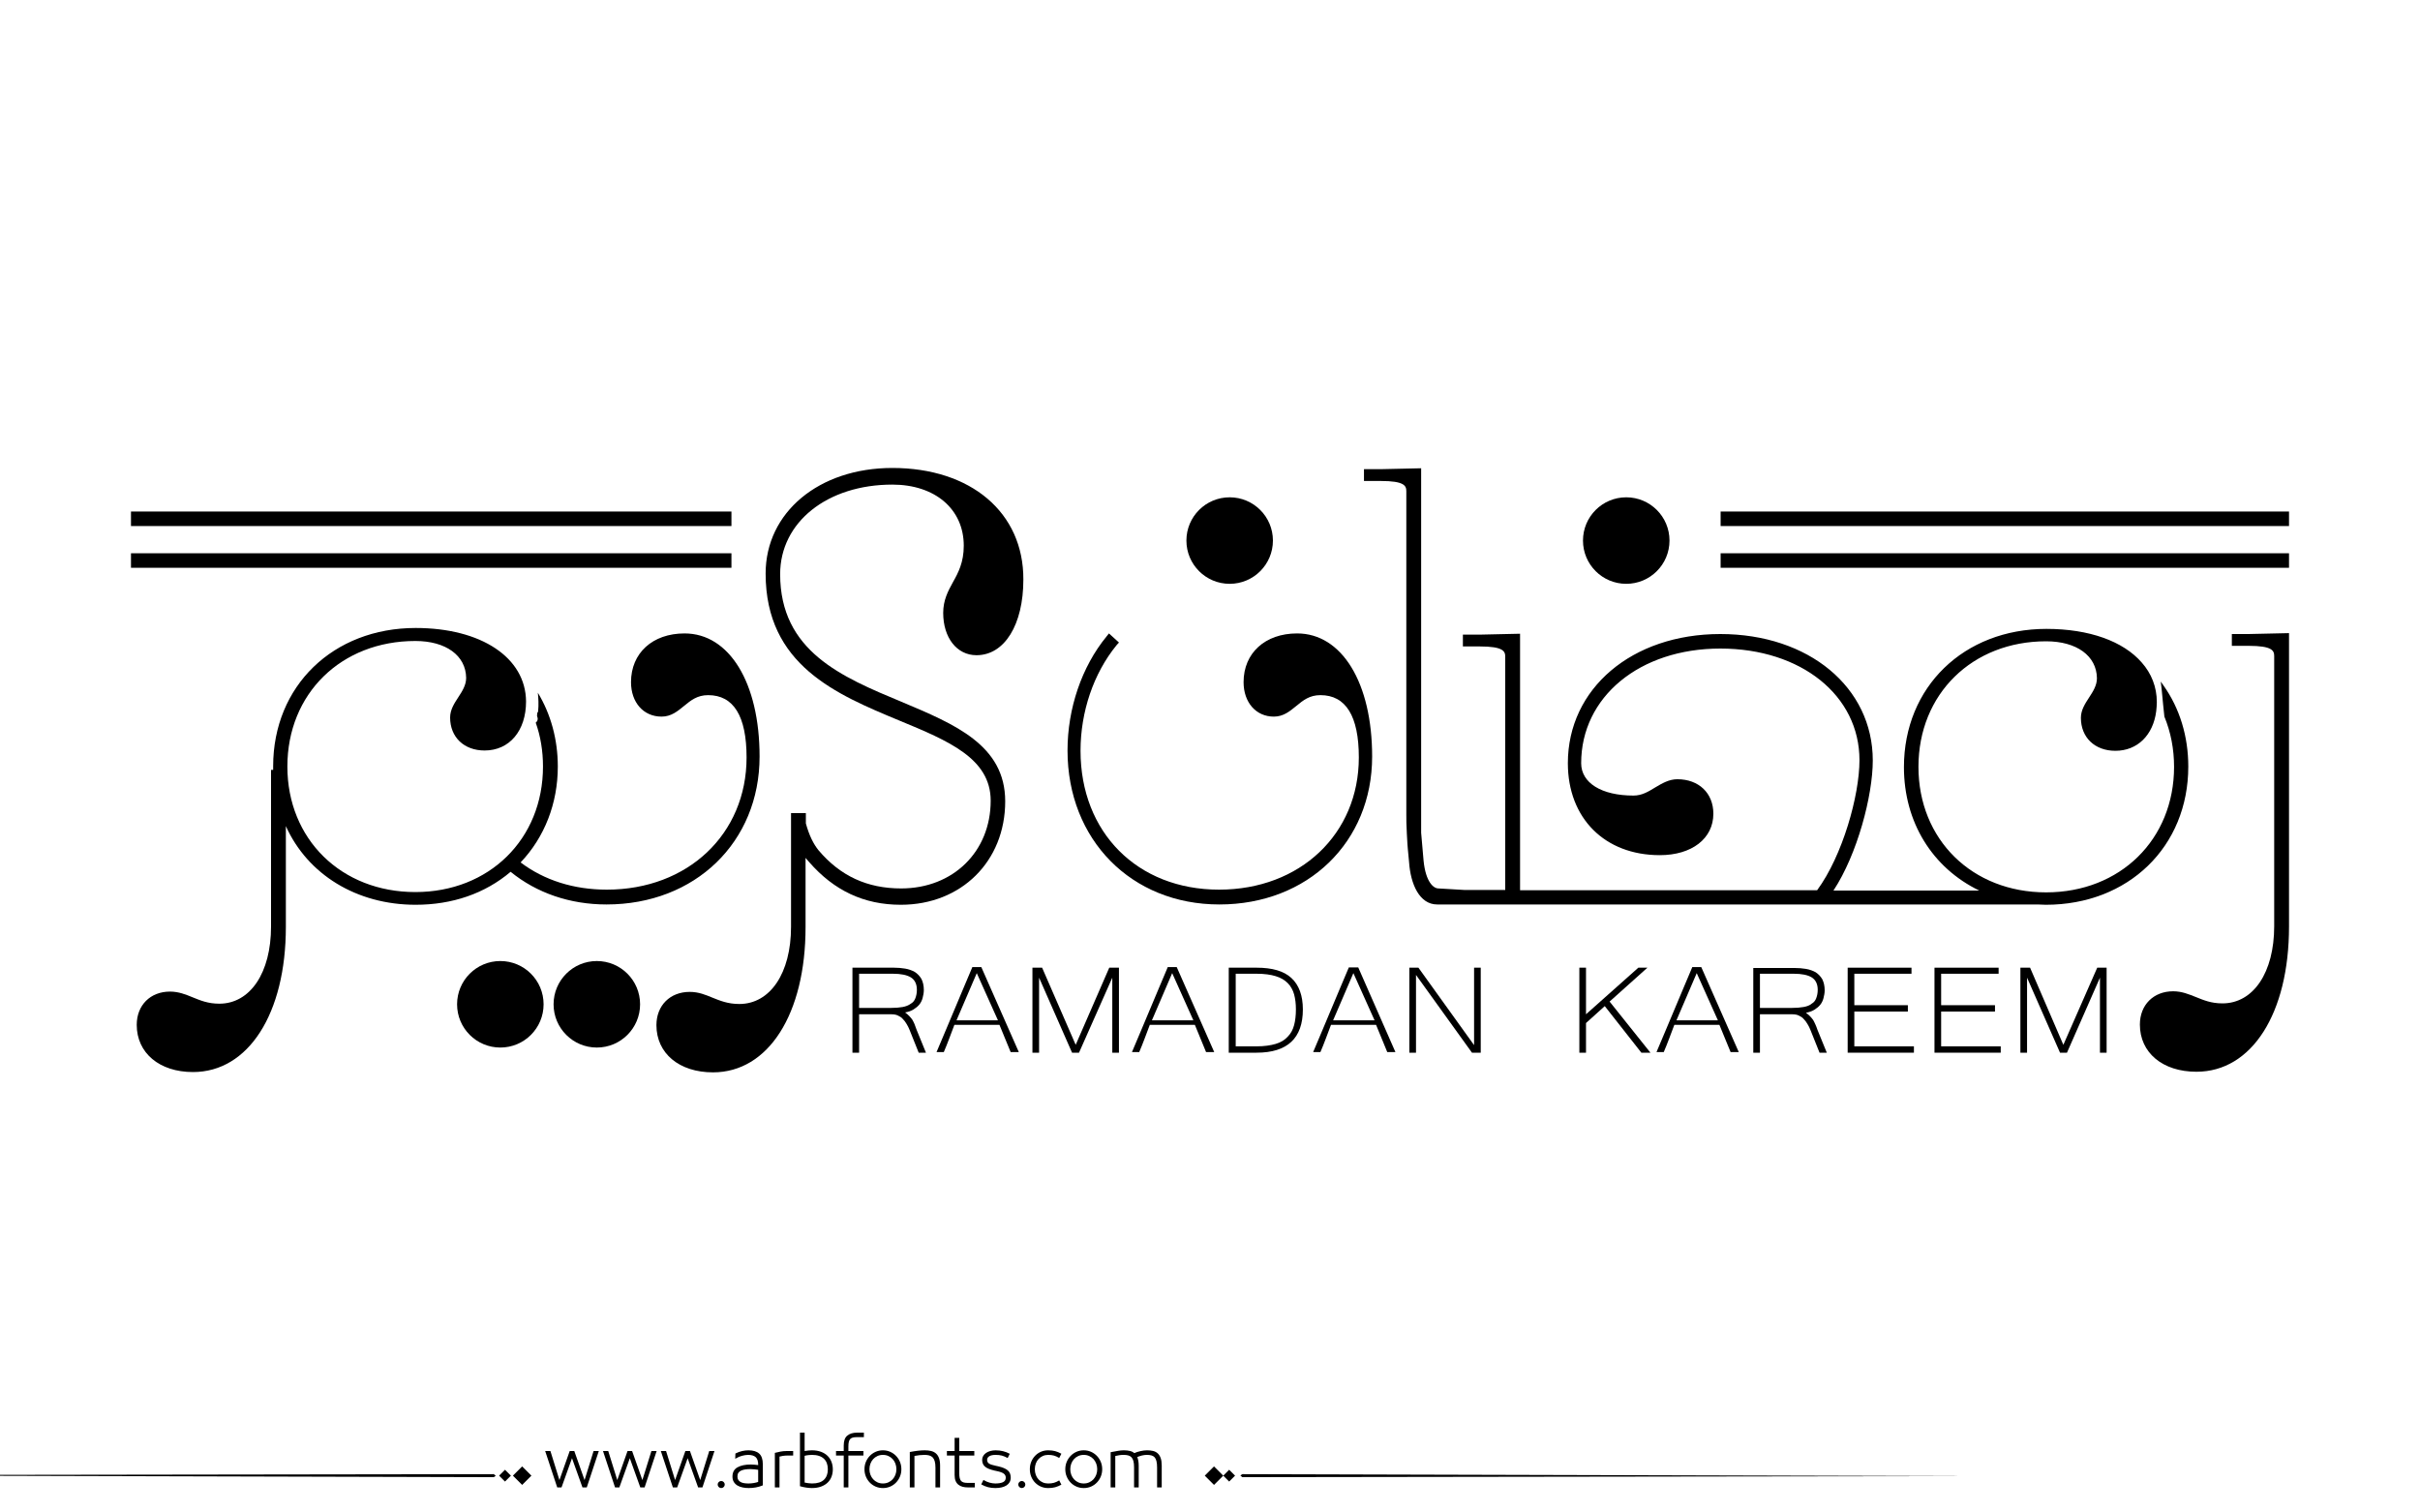 <?xml version="1.0" encoding="utf-8"?>
<!-- Generator: Adobe Illustrator 22.1.0, SVG Export Plug-In . SVG Version: 6.00 Build 0)  -->
<svg version="1.1" id="Layer_1" xmlns="http://www.w3.org/2000/svg" xmlns:xlink="http://www.w3.org/1999/xlink" x="0px" y="0px"
	 viewBox="0 0 800 500" style="enable-background:new 0 0 800 500;" xml:space="preserve">
<g>
	<path fill="#000000" d="M537.6,193c7.9,0,14.3-6.4,14.3-14.3c0-7.9-6.4-14.3-14.3-14.3c-7.9,0-14.3,6.4-14.3,14.3C523.3,186.6,529.7,193,537.6,193
		"/>
	<path fill="#000000" d="M406.5,193c7.9,0,14.3-6.4,14.3-14.3c0-7.9-6.4-14.3-14.3-14.3c-7.9,0-14.3,6.4-14.3,14.3C392.2,186.6,398.6,193,406.5,193
		"/>
	<path fill="#000000" d="M475.1,299h7.8l190.7,0c0.9,0,1.8,0.1,2.7,0.1c27.3,0,47.1-19.2,47.1-45.7c0-9.9-2.8-19.2-8.2-26.8l-0.9-1.3l0.3,2.6
		l0.5,5.2l0.4,3.8c2.1,5.1,3.2,10.7,3.2,16.6c0,24-17.8,41.5-42.3,41.5c-24.5,0-42.2-17.5-42.2-41.5c0-24.1,17.8-41.5,42.2-41.5
		c10.1,0,16.7,4.8,16.8,12.2c0,2.4-1.3,4.4-2.6,6.4c-1.3,2-2.7,4.1-2.7,6.7c0,6.5,4.6,10.9,11.4,10.9c7.3,0,12.5-5.2,13.5-13.1
		c0.1-1,0.2-2,0.2-3c0-5-1.8-9.5-5-13.1v0c-6.1-7-17.3-11.1-31.5-11.1c-27.3,0-47.1,19.2-47.1,45.7c0,18.2,9.4,33.3,24.9,40.8
		l-48.2,0c7.9-12,13-31.4,13-43c0-24.2-21.2-41.8-50.4-41.8c-29.2,0-50.4,18-50.4,42.7c0,18.2,12.2,30.4,30.4,30.4
		c10.6,0,17.7-5.5,17.7-13.7c0-6.8-4.8-11.4-11.9-11.4c-2.8,0-5.1,1.4-7.3,2.7c-2.3,1.4-4.4,2.7-7.2,2.7c-10.6,0-17.3-4.2-17.3-10.7
		c0-21.9,19.3-37.9,46-37.9c26.7,0,46,15.5,46,36.9c0,11.7-5.6,31.6-14,43l-98.2,0l0-84.8l-13.4,0.3h-5.5v3.9l5.5,0
		c7.9,0,8.5,1.6,8.5,3.4l0,77.1l-13.6,0l-8.5-0.5c-1.6,0-4.2-2.1-4.9-9.2l-0.8-9.2l0-120.5l-13.4,0.3l-5.5,0v3.9h5.5
		c7.9,0,8.5,1.6,8.5,3.4l0,107c-0.1,2.1,0.4,10.8,0.5,11.3l0.4,4.2C466.3,292.4,469.3,299,475.1,299"/>
	<path fill="#000000" d="M295,154.7c-24.3,0-41.9,14.7-41.9,34.9c0,30.3,23.5,40,44.2,48.6c16.2,6.7,30.2,12.5,30.2,26.5c0,16.8-12.4,29-29.6,29
		c-11.2,0-20.1-4.1-27.3-12.6c-1.7-2.1-3.1-4.9-4.2-8.9v-3.4l-4.9,0l0,37.6c0,15.3-6.9,25.5-17.1,25.5c-3.8,0-6.4-1.1-8.9-2.1
		c-2.2-0.9-4.5-1.9-7.5-1.9c-6.5,0-11,4.5-11,11c0,9.3,7.5,15.6,18.7,15.6c18.3,0,30.6-19.3,30.6-48l0-22.9c0.4,0.4,0.7,0.9,1.2,1.4
		c8.2,9.4,18.1,14.1,30.3,14.1c20,0,34.5-14.4,34.5-34.2c0-18.6-16.7-25.5-34.3-32.9c-19.7-8.2-40.1-16.7-40.1-42.2
		c0-17.2,15.6-29.6,37.1-29.6c14.1,0,23.6,8.1,23.6,20.2c0,5.5-1.8,8.9-3.6,12.1c-1.6,2.9-3.2,5.9-3.2,10.1c0,8.2,4.5,14,11,14
		c9.3,0,15.5-10.1,15.5-25C338.4,169.4,320.9,154.7,295,154.7"/>
	<path fill="#000000" d="M737.8,209.6v3.9h5.5c7.9,0,8.5,1.6,8.5,3.4l0,89.3c0,15.3-6.9,25.5-17.1,25.5c-3.8,0-6.3-1.1-8.8-2.1
		c-2.3-0.9-4.6-1.9-7.5-1.9c-6.5,0-11,4.5-11,11c0,9.3,7.5,15.6,18.7,15.6c18.3,0,30.6-19.3,30.6-48l0-97l-13.4,0.3L737.8,209.6z"/>
	<path fill="#000000" d="M453.6,250.1c0-24.4-10-40.7-24.8-40.7c-10.6,0-17.7,6.5-17.7,16.1c0,6.7,4.1,11.4,10,11.4c3.2,0,5.3-1.8,7.4-3.5
		c2.3-1.9,4.4-3.6,8-3.6c8.4,0,12.7,6.9,12.7,20.6c0,25.3-19.4,43.7-46.2,43.7c-27,0-45.8-18.9-45.8-45.9c0-12.9,4.3-25.6,11.9-34.9
		l0.8-0.9l-3.3-3l-0.8,1c-8.2,10-12.9,23.8-12.9,37.7c0,29.5,21.1,50.9,50.2,50.9C432.3,299,453.6,278.4,453.6,250.1"/>
	<path fill="#000000" d="M200.5,299c29.3,0,50.6-20.6,50.6-48.9c0-24.4-10-40.7-24.8-40.7c-10.6,0-17.7,6.5-17.7,16.1c0,6.7,4.1,11.4,10.1,11.4
		c3.2,0,5.3-1.8,7.4-3.5c2.3-1.9,4.4-3.6,8-3.6c8.4,0,12.7,6.9,12.7,20.6c0,25.3-19.4,43.7-46.2,43.7c-10.9,0-20.7-3.1-28.5-9
		c7.9-8.3,12.3-19.5,12.3-31.7c0-8.9-2.3-17.3-6.6-24.4c0.2,1.9,0.3,4,0.1,6c0,0.3-0.1,0.5-0.3,0.7c0,0,0,0,0,0c0,0.1,0,0.2,0,0.3
		c-0.1,0.4-0.1,0.8,0.1,1.2c0.2,0.7-0.1,1.3-0.6,1.7c1.6,4.5,2.4,9.4,2.4,14.5c0,24-17.8,41.5-42.2,41.5
		c-24.5,0-42.3-17.5-42.3-41.5c0-24.1,17.8-41.5,42.3-41.5c10.1,0,16.7,4.8,16.8,12.2c0,2.4-1.3,4.4-2.6,6.4c-1.3,2-2.7,4.1-2.7,6.7
		c0,6.5,4.6,10.9,11.4,10.9c8.2,0,13.7-6.5,13.7-16.2c-0.1-14.5-14.8-24.3-36.5-24.3c-27.3,0-47.1,19.2-47.1,45.7c0,0.4,0,0.8,0,1.2
		h-0.7l0,51.8c0,15.3-6.9,25.5-17.1,25.5c-3.8,0-6.3-1.1-8.8-2.1c-2.2-0.9-4.6-1.9-7.5-1.9c-6.5,0-11,4.5-11,11
		c0,9.3,7.5,15.6,18.6,15.6c18.3,0,30.7-19.3,30.7-48l0-33.3c7.2,16,23.4,26,42.9,26c12.1,0,22.9-3.7,31.4-10.9
		C177.4,295.2,188.4,299,200.5,299"/>
	<path fill="#000000" d="M197.3,317.7c-7.9,0-14.3,6.4-14.3,14.3c0,7.9,6.4,14.3,14.3,14.3c7.9,0,14.3-6.4,14.3-14.3
		C211.6,324.1,205.2,317.7,197.3,317.7"/>
	<path fill="#000000" d="M165.4,317.7c-7.9,0-14.3,6.4-14.3,14.3c0,7.9,6.4,14.3,14.3,14.3c7.9,0,14.3-6.4,14.3-14.3
		C179.7,324.1,173.3,317.7,165.4,317.7"/>
	<rect x="568.8" y="169.1" width="187.9" height="4.8"/>
	<rect x="568.8" y="182.9" width="187.9" height="4.8"/>
	<rect x="43.3" y="169.1" width="198.5" height="4.8"/>
	<rect x="43.3" y="182.9" width="198.5" height="4.8"/>
	<path fill="#000000" d="M302.3,338.5c-0.2-0.5-0.5-1-0.7-1.4c-0.3-0.4-0.6-0.8-1-1.2c-0.4-0.4-0.8-0.8-1.4-1.2c1.1-0.2,2-0.5,2.8-1
		c0.8-0.5,1.4-1,1.9-1.6c0.5-0.6,0.9-1.4,1.1-2.2c0.2-0.8,0.4-1.7,0.4-2.6c0-1.5-0.3-2.7-0.8-3.7c-0.6-1-1.3-1.7-2.2-2.3
		c-0.9-0.5-2-0.9-3.2-1.1c-1.2-0.2-2.4-0.3-3.7-0.3h-13.7l0,28.1h2.2v-12.7h10.6c0.8,0,1.6,0.1,2.2,0.4c0.6,0.3,1.2,0.6,1.6,1.1
		c0.5,0.5,0.9,1,1.3,1.7c0.4,0.6,0.7,1.3,1,2l3,7.5h2.4l-3.1-7.6C302.7,339.6,302.5,339,302.3,338.5 M298.4,332.9
		c-1.1,0.2-2.4,0.3-3.9,0.3H284v-11.3h11.2c2.6,0,4.6,0.4,5.9,1.2c1.3,0.8,2,2.2,2,4.1c0,1.1-0.2,2-0.5,2.8
		c-0.3,0.8-0.8,1.4-1.5,1.8C300.3,332.4,299.4,332.7,298.4,332.9"/>
	<path fill="#000000" d="M321.4,319.8c-1,2.4-2,4.8-3,7.1c-1,2.3-1.9,4.6-2.9,6.9c-1,2.3-1.9,4.6-2.9,6.9c-1,2.3-2,4.7-3,7.1h2.4
		c0.6-1.4,1.2-2.9,1.8-4.5c0.6-1.6,1.2-3.1,1.7-4.5h14.9l3.7,9h2.7l-12.4-28.1H321.4z M316.2,337.3l6.7-15.6l7,15.6H316.2z"/>
	<polygon points="355.6,345.4 344.5,319.9 341.3,319.9 341.3,348 343.5,348 343.5,323.2 354.4,348 356.7,348 367.7,323.2 367.7,348 
		369.9,348 369.9,319.9 366.7,319.9 	"/>
	<path fill="#000000" d="M386,319.8c-1,2.4-2,4.8-3,7.1c-1,2.3-1.9,4.6-2.9,6.9c-1,2.3-1.9,4.6-2.9,6.9c-1,2.3-2,4.7-3,7.1h2.4
		c0.6-1.4,1.2-2.9,1.8-4.5c0.6-1.6,1.2-3.1,1.7-4.5l14.9,0l3.7,9h2.7l-12.4-28.1H386z M380.8,337.3l6.7-15.6l7,15.6L380.8,337.3z"/>
	<path fill="#000000" d="M415.4,319.9h-9.2V348h9.2c10.2,0,15.3-4.8,15.3-14.3c0-4.6-1.3-8.1-3.8-10.4C424.4,321,420.6,319.9,415.4,319.9
		 M428.4,333.7c0,1.9-0.2,3.7-0.6,5.2c-0.4,1.5-1.1,2.8-2.1,3.8c-1,1.1-2.3,1.9-4,2.4c-1.7,0.5-3.8,0.8-6.3,0.8h-6.9l0-24h6.9
		c2.6,0,4.7,0.3,6.3,0.8c1.7,0.5,3,1.3,4,2.3c1,1,1.7,2.3,2.1,3.7C428.2,330.2,428.4,331.8,428.4,333.7"/>
	<path fill="#000000" d="M445.9,319.8c-1,2.4-2,4.8-3,7.1c-1,2.3-1.9,4.6-2.9,6.9c-1,2.3-1.9,4.6-2.9,6.9c-1,2.3-2,4.7-3,7.1h2.4
		c0.6-1.4,1.2-2.9,1.8-4.5c0.6-1.6,1.2-3.1,1.7-4.5l14.9,0l3.7,9h2.7L449,319.8L445.9,319.8z M440.7,337.3l6.7-15.6l7,15.6
		L440.7,337.3z"/>
	<polygon points="487.3,345.5 468.9,319.9 465.9,319.9 465.9,348 468.1,348 468.1,322.3 486.6,348 489.5,348 489.5,319.9 
		487.3,319.9 	"/>
	<polygon points="544.6,319.9 541.6,319.9 524.3,335.3 524.3,319.9 522.1,319.9 522.1,348 524.3,348 524.3,338.2 530.5,332.6 
		542.6,348 545.6,348 532.1,331.1 	"/>
	<path fill="#000000" d="M559.4,319.8c-1,2.4-2,4.8-3,7.1c-1,2.3-1.9,4.6-2.9,6.9c-1,2.3-1.9,4.6-2.9,6.9c-1,2.3-2,4.7-3,7.1h2.4
		c0.6-1.4,1.2-2.9,1.8-4.5c0.6-1.6,1.2-3.1,1.7-4.5l14.9,0l3.7,9h2.7l-12.4-28.1H559.4z M554.2,337.3l6.7-15.6l7,15.6L554.2,337.3z"
		/>
	<path fill="#000000" d="M600.1,338.6c-0.2-0.5-0.5-1-0.7-1.4c-0.3-0.4-0.6-0.8-1-1.2c-0.4-0.4-0.8-0.8-1.4-1.2c1.1-0.2,2-0.5,2.8-1
		c0.8-0.5,1.4-1,1.9-1.6c0.5-0.6,0.9-1.4,1.1-2.2c0.2-0.8,0.4-1.7,0.4-2.6c0-1.5-0.3-2.7-0.8-3.7c-0.6-1-1.3-1.7-2.2-2.3
		c-0.9-0.5-2-0.9-3.2-1.1c-1.2-0.2-2.4-0.3-3.7-0.3l-13.7,0V348h2.2l0-12.7l10.6,0c0.8,0,1.6,0.1,2.2,0.4c0.6,0.3,1.2,0.6,1.6,1.1
		c0.5,0.5,0.9,1,1.3,1.7c0.4,0.6,0.7,1.3,1,2l3,7.5h2.4l-3.1-7.6C600.6,339.7,600.3,339.1,600.1,338.6 M596.2,332.9
		c-1.1,0.2-2.4,0.3-3.9,0.3l-10.5,0v-11.3l11.2,0c2.6,0,4.6,0.4,5.9,1.2c1.3,0.8,2,2.2,2,4.1c0,1.1-0.2,2-0.5,2.8
		c-0.3,0.8-0.8,1.4-1.5,1.8C598.2,332.4,597.3,332.7,596.2,332.9"/>
	<polygon points="613,334.4 630.7,334.4 630.7,332.3 613,332.3 613,321.9 631.9,321.9 631.9,319.9 610.8,319.9 610.8,348 632.7,348 
		632.7,345.9 613,345.9 	"/>
	<polygon points="641.7,334.4 659.5,334.4 659.5,332.3 641.7,332.3 641.7,321.9 660.7,321.9 660.7,319.9 639.5,319.9 639.5,348 
		661.4,348 661.4,345.9 641.7,345.9 	"/>
	<polygon points="682.1,345.4 671.1,319.9 667.9,319.9 667.9,348 670.1,348 670.1,323.2 681,348 683.3,348 694.2,323.2 694.2,348 
		696.4,348 696.4,319.9 693.3,319.9 	"/>
</g>
<path fill="#000000" d="M273.602,481.306c-0.578-0.576-1.301-1.03-2.174-1.362c-0.873-0.331-1.885-0.497-3.039-0.497
	c-0.663,0-1.463,0.079-2.4,0.238v-6.077h-1.535v17.711c0.706,0.202,1.402,0.354,2.087,0.454s1.301,0.151,1.849,0.151
	c1.153,0,2.166-0.162,3.039-0.486s1.596-0.764,2.174-1.319c0.576-0.555,1.006-1.211,1.287-1.968s0.42-1.561,0.42-2.411
	s-0.139-1.657-0.42-2.422C274.608,482.554,274.178,481.883,273.602,481.306z M272.391,489.167c-0.852,0.829-2.17,1.243-3.958,1.243
	c-0.39,0-0.805-0.032-1.244-0.097c-0.439-0.065-0.84-0.134-1.2-0.206v-8.845c0.447-0.115,0.887-0.194,1.319-0.237
	c0.433-0.044,0.808-0.065,1.125-0.065c0.894,0,1.668,0.112,2.325,0.335c0.656,0.224,1.199,0.545,1.633,0.963
	c0.432,0.418,0.752,0.919,0.961,1.503s0.314,1.243,0.314,1.979C273.667,487.195,273.241,488.338,272.391,489.167z M247.392,479.446
	c-0.62,0-1.297,0.079-2.033,0.238c-0.735,0.158-1.485,0.433-2.249,0.821l-0.065,1.73c0.548-0.303,0.973-0.52,1.276-0.649
	s0.624-0.237,0.962-0.324c0.338-0.086,0.677-0.158,1.016-0.216s0.667-0.087,0.984-0.087c1.139,0,1.982,0.249,2.53,0.746
	s0.822,1.33,0.822,2.498v0.13c-0.332-0.044-0.732-0.087-1.2-0.13c-0.469-0.043-0.876-0.065-1.222-0.065
	c-1.831,0-3.302,0.311-4.412,0.931c-1.11,0.619-1.665,1.644-1.665,3.07c0,0.707,0.155,1.305,0.465,1.795
	c0.31,0.49,0.713,0.88,1.211,1.168s1.067,0.497,1.708,0.627c0.641,0.13,1.308,0.194,2,0.194c0.807,0,1.6-0.072,2.378-0.216
	c0.779-0.145,1.536-0.368,2.271-0.671v-7.028c0-1.585-0.397-2.742-1.189-3.471C250.189,479.811,248.992,479.446,247.392,479.446z
	 M250.636,489.892c-0.375,0.144-0.858,0.267-1.449,0.367c-0.591,0.102-1.183,0.151-1.773,0.151c-0.505,0-0.984-0.035-1.438-0.108
	c-0.454-0.071-0.84-0.197-1.157-0.378c-0.317-0.18-0.57-0.414-0.757-0.703c-0.188-0.288-0.281-0.663-0.281-1.124
	c0-0.52,0.111-0.934,0.335-1.244c0.224-0.31,0.533-0.551,0.93-0.724c0.396-0.174,0.85-0.296,1.362-0.368
	c0.511-0.072,1.041-0.108,1.589-0.108c0.476,0,0.984,0.029,1.524,0.087c0.541,0.058,0.912,0.108,1.114,0.151V489.892z
	 M258.032,479.868c-0.649,0.122-1.276,0.263-1.881,0.422v11.418h1.535v-10.186c0.202-0.072,0.563-0.147,1.082-0.228
	c0.519-0.079,1.002-0.118,1.449-0.118h1.989v-1.492H260C259.336,479.685,258.681,479.746,258.032,479.868z M-77.92,487.667
	l241.145,0.656l0.663-0.433l-0.632-0.564L-77.92,487.667z M164.994,487.825l1.95,1.95l1.95-1.95l-1.95-1.95L164.994,487.825z
	 M169.559,487.825l3.057,3.057l3.057-3.057l-3.057-3.057L169.559,487.825z M212.359,489.286l-3.395-9.602h-1.514l-3.396,9.602
	l-2.984-9.602h-1.73l3.979,12.023h1.428l3.46-9.645l3.46,9.645h1.427l3.979-12.023h-1.73L212.359,489.286z M238.418,489.589
	c-0.317,0-0.591,0.115-0.822,0.346c-0.231,0.23-0.346,0.505-0.346,0.822c0,0.316,0.115,0.591,0.346,0.821
	c0.23,0.23,0.504,0.346,0.822,0.346c0.317,0,0.591-0.115,0.822-0.346c0.23-0.23,0.346-0.505,0.346-0.821
	c0-0.317-0.116-0.592-0.346-0.822C239.009,489.704,238.735,489.589,238.418,489.589z M193.243,489.286l-3.395-9.602h-1.514
	l-3.396,9.602l-2.984-9.602h-1.73l3.979,12.023h1.428l3.46-9.645l3.46,9.645h1.427l3.979-12.023h-1.73L193.243,489.286z
	 M231.476,489.286l-3.395-9.602h-1.514l-3.396,9.602l-2.984-9.602h-1.73l3.979,12.023h1.428l3.46-9.645l3.46,9.645h1.427
	l3.979-12.023h-1.73L231.476,489.286z M382.732,480.474c-0.426-0.396-0.938-0.667-1.535-0.812c-0.598-0.144-1.271-0.216-2.021-0.216
	c-0.664,0-1.393,0.09-2.184,0.271c-0.793,0.181-1.471,0.4-2.033,0.659c-0.346-0.331-0.818-0.569-1.416-0.714
	c-0.6-0.144-1.273-0.216-2.023-0.216c-0.635,0-1.268,0.058-1.902,0.173l-2.465,0.454v11.635h1.535v-10.38
	c0.447-0.102,0.883-0.188,1.309-0.26c0.424-0.072,0.896-0.108,1.416-0.108c0.605,0,1.125,0.058,1.557,0.173
	c0.434,0.116,0.789,0.321,1.07,0.616c0.281,0.296,0.494,0.711,0.639,1.244s0.217,1.24,0.217,2.119v6.596h1.535v-7.201
	c0-0.663-0.055-1.243-0.162-1.741c-0.109-0.497-0.213-0.861-0.314-1.092c0.086-0.043,0.281-0.119,0.584-0.228
	c0.303-0.107,0.602-0.197,0.898-0.27c0.295-0.072,0.586-0.126,0.875-0.162s0.547-0.055,0.779-0.055c0.59,0,1.102,0.058,1.535,0.173
	c0.432,0.116,0.781,0.317,1.049,0.605c0.266,0.289,0.471,0.703,0.615,1.244c0.145,0.54,0.217,1.251,0.217,2.13v6.596h1.535v-7.201
	c0-0.995-0.111-1.816-0.336-2.466C383.482,481.393,383.158,480.87,382.732,480.474z M280.1,474.581
	c-0.785,0.648-1.18,1.729-1.18,3.243v1.86h-2.551v1.492h2.551v10.531h1.537v-10.531h4.973v-1.492h-4.973v-1.471
	c0-0.635,0.045-1.149,0.141-1.546c0.094-0.396,0.24-0.707,0.443-0.931c0.201-0.223,0.475-0.385,0.82-0.486
	c0.346-0.101,0.779-0.151,1.299-0.151h2.422v-1.492h-2.271C281.956,473.607,280.885,473.932,280.1,474.581z M398.273,487.825
	l3.057,3.057l3.057-3.057l-3.057-3.057L398.273,487.825z M343.322,482.322c0.389-0.418,0.854-0.749,1.395-0.994
	s1.135-0.368,1.783-0.368c0.736,0,1.373,0.076,1.914,0.228s1.121,0.414,1.74,0.789l0.715-1.405c-0.707-0.39-1.393-0.674-2.055-0.854
	c-0.664-0.181-1.436-0.271-2.314-0.271c-0.85,0-1.639,0.155-2.367,0.465c-0.729,0.311-1.367,0.746-1.914,1.309
	c-0.549,0.563-0.98,1.222-1.297,1.979c-0.317,0.757-0.476,1.59-0.476,2.498s0.158,1.74,0.476,2.497
	c0.316,0.757,0.748,1.413,1.297,1.969c0.547,0.555,1.186,0.987,1.914,1.297c0.729,0.311,1.518,0.465,2.367,0.465
	c0.879,0,1.65-0.09,2.314-0.27c0.662-0.181,1.348-0.466,2.055-0.854l-0.715-1.406c-0.619,0.375-1.199,0.639-1.74,0.79
	s-1.178,0.227-1.914,0.227c-0.648,0-1.242-0.119-1.783-0.356c-0.541-0.238-1.006-0.565-1.395-0.984
	c-0.391-0.418-0.693-0.915-0.908-1.492c-0.217-0.576-0.324-1.203-0.324-1.881s0.107-1.305,0.324-1.882
	C342.628,483.238,342.931,482.741,343.322,482.322z M404.387,487.825l1.949,1.95l1.951-1.95l-1.951-1.95L404.387,487.825z
	 M410.701,487.326l-0.664,0.433l0.633,0.564l241.176-0.341L410.701,487.326z M362.611,481.295c-0.549-0.569-1.193-1.02-1.936-1.352
	c-0.742-0.331-1.547-0.497-2.412-0.497c-0.863,0-1.668,0.166-2.41,0.497c-0.742,0.332-1.389,0.782-1.936,1.352
	c-0.549,0.57-0.977,1.229-1.287,1.979c-0.311,0.749-0.465,1.557-0.465,2.422s0.154,1.672,0.465,2.422s0.738,1.409,1.287,1.979
	c0.547,0.569,1.193,1.017,1.936,1.341s1.547,0.486,2.41,0.486c0.865,0,1.67-0.162,2.412-0.486s1.387-0.771,1.936-1.341
	c0.547-0.569,0.977-1.229,1.287-1.979c0.309-0.75,0.465-1.557,0.465-2.422s-0.156-1.673-0.465-2.422
	C363.587,482.524,363.158,481.865,362.611,481.295z M362.394,487.523c-0.217,0.569-0.52,1.067-0.908,1.492
	c-0.389,0.426-0.857,0.765-1.406,1.017c-0.547,0.252-1.152,0.378-1.816,0.378c-0.662,0-1.268-0.126-1.816-0.378
	c-0.547-0.252-1.016-0.591-1.404-1.017c-0.391-0.425-0.693-0.923-0.908-1.492c-0.217-0.569-0.324-1.179-0.324-1.827
	c0-0.649,0.107-1.262,0.324-1.839c0.215-0.576,0.518-1.077,0.908-1.503c0.389-0.425,0.857-0.764,1.404-1.016
	c0.549-0.252,1.154-0.379,1.816-0.379c0.664,0,1.27,0.127,1.816,0.379c0.549,0.252,1.018,0.591,1.406,1.016
	c0.389,0.426,0.691,0.927,0.908,1.503c0.217,0.577,0.324,1.189,0.324,1.839C362.718,486.345,362.611,486.954,362.394,487.523z
	 M296.221,481.295c-0.547-0.569-1.191-1.02-1.936-1.352c-0.742-0.331-1.545-0.497-2.41-0.497s-1.67,0.166-2.412,0.497
	c-0.742,0.332-1.387,0.782-1.936,1.352c-0.547,0.57-0.977,1.229-1.285,1.979c-0.311,0.749-0.465,1.557-0.465,2.422
	s0.154,1.672,0.465,2.422c0.309,0.75,0.738,1.409,1.285,1.979c0.549,0.569,1.193,1.017,1.936,1.341s1.547,0.486,2.412,0.486
	s1.668-0.162,2.41-0.486c0.744-0.324,1.389-0.771,1.936-1.341c0.549-0.569,0.977-1.229,1.287-1.979s0.465-1.557,0.465-2.422
	s-0.154-1.673-0.465-2.422C297.198,482.524,296.77,481.865,296.221,481.295z M296.006,487.523c-0.217,0.569-0.52,1.067-0.908,1.492
	c-0.391,0.426-0.859,0.765-1.406,1.017c-0.549,0.252-1.154,0.378-1.816,0.378c-0.664,0-1.27-0.126-1.816-0.378
	c-0.549-0.252-1.018-0.591-1.406-1.017c-0.389-0.425-0.691-0.923-0.908-1.492s-0.324-1.179-0.324-1.827
	c0-0.649,0.107-1.262,0.324-1.839c0.217-0.576,0.52-1.077,0.908-1.503c0.389-0.425,0.857-0.764,1.406-1.016
	c0.547-0.252,1.152-0.379,1.816-0.379c0.662,0,1.268,0.127,1.816,0.379c0.547,0.252,1.016,0.591,1.406,1.016
	c0.389,0.426,0.691,0.927,0.908,1.503c0.215,0.577,0.324,1.189,0.324,1.839C296.331,486.345,296.221,486.954,296.006,487.523z
	 M309.381,480.463c-0.455-0.39-0.996-0.656-1.623-0.801c-0.627-0.144-1.309-0.216-2.043-0.216c-0.707,0-1.465,0.047-2.271,0.141
	s-1.701,0.234-2.682,0.422v11.699h1.535v-10.402c1.184-0.23,2.293-0.346,3.33-0.346c0.592,0,1.111,0.062,1.559,0.184
	c0.445,0.123,0.818,0.332,1.113,0.628c0.295,0.295,0.525,0.713,0.691,1.254s0.25,1.251,0.25,2.13v6.553h1.535v-7.201
	c0-0.995-0.119-1.82-0.357-2.477C310.18,481.375,309.834,480.852,309.381,480.463z M318.516,490.054
	c-0.346-0.108-0.619-0.277-0.82-0.509c-0.203-0.23-0.35-0.547-0.443-0.951c-0.096-0.403-0.141-0.922-0.141-1.557v-5.86h4.973v-1.492
	h-4.973v-4.347h-1.537v4.347h-2.551v1.492h2.551v6.466c0,0.764,0.109,1.405,0.326,1.925c0.215,0.519,0.525,0.937,0.93,1.254
	c0.402,0.317,0.867,0.544,1.395,0.682c0.525,0.137,1.105,0.205,1.74,0.205h2.271v-1.492h-2.422
	C319.295,490.216,318.862,490.162,318.516,490.054z M337.784,489.589c-0.316,0-0.59,0.115-0.82,0.346s-0.346,0.505-0.346,0.822
	c0,0.316,0.115,0.591,0.346,0.821s0.504,0.346,0.82,0.346c0.318,0,0.592-0.115,0.822-0.346s0.346-0.505,0.346-0.821
	c0-0.317-0.115-0.592-0.346-0.822S338.102,489.589,337.784,489.589z M333.178,486.106c-0.346-0.303-0.785-0.565-1.318-0.789
	c-0.533-0.223-1.182-0.422-1.947-0.595l-0.799-0.173c-1.053-0.216-1.781-0.461-2.184-0.735c-0.404-0.273-0.607-0.678-0.607-1.211
	c0-0.504,0.238-0.904,0.715-1.2c0.475-0.295,1.174-0.443,2.098-0.443c0.793,0,1.477,0.076,2.055,0.228
	c0.576,0.151,1.217,0.421,1.924,0.811l0.691-1.405c-1.412-0.765-2.969-1.146-4.67-1.146c-0.635,0-1.223,0.076-1.764,0.228
	c-0.539,0.151-1.008,0.364-1.404,0.638s-0.711,0.605-0.941,0.994c-0.23,0.39-0.346,0.815-0.346,1.276
	c0,0.462,0.072,0.88,0.217,1.254c0.143,0.375,0.381,0.707,0.713,0.995s0.758,0.537,1.275,0.746c0.52,0.209,1.146,0.4,1.883,0.573
	l0.908,0.194c1.008,0.217,1.729,0.49,2.162,0.822c0.432,0.331,0.648,0.771,0.648,1.318c0,0.39-0.086,0.707-0.26,0.952
	c-0.172,0.245-0.414,0.436-0.725,0.573c-0.311,0.137-0.678,0.237-1.102,0.303c-0.426,0.064-0.877,0.097-1.352,0.097
	c-0.592,0-1.223-0.09-1.893-0.271c-0.67-0.18-1.352-0.479-2.045-0.897l-0.734,1.471c0.779,0.433,1.539,0.742,2.281,0.93
	s1.539,0.281,2.391,0.281c0.748,0,1.434-0.072,2.053-0.216c0.621-0.145,1.158-0.36,1.611-0.648c0.455-0.289,0.805-0.649,1.049-1.082
	c0.246-0.433,0.369-0.93,0.369-1.492c0-0.476-0.072-0.915-0.217-1.318C333.77,486.763,333.526,486.41,333.178,486.106z"/>
</svg>

